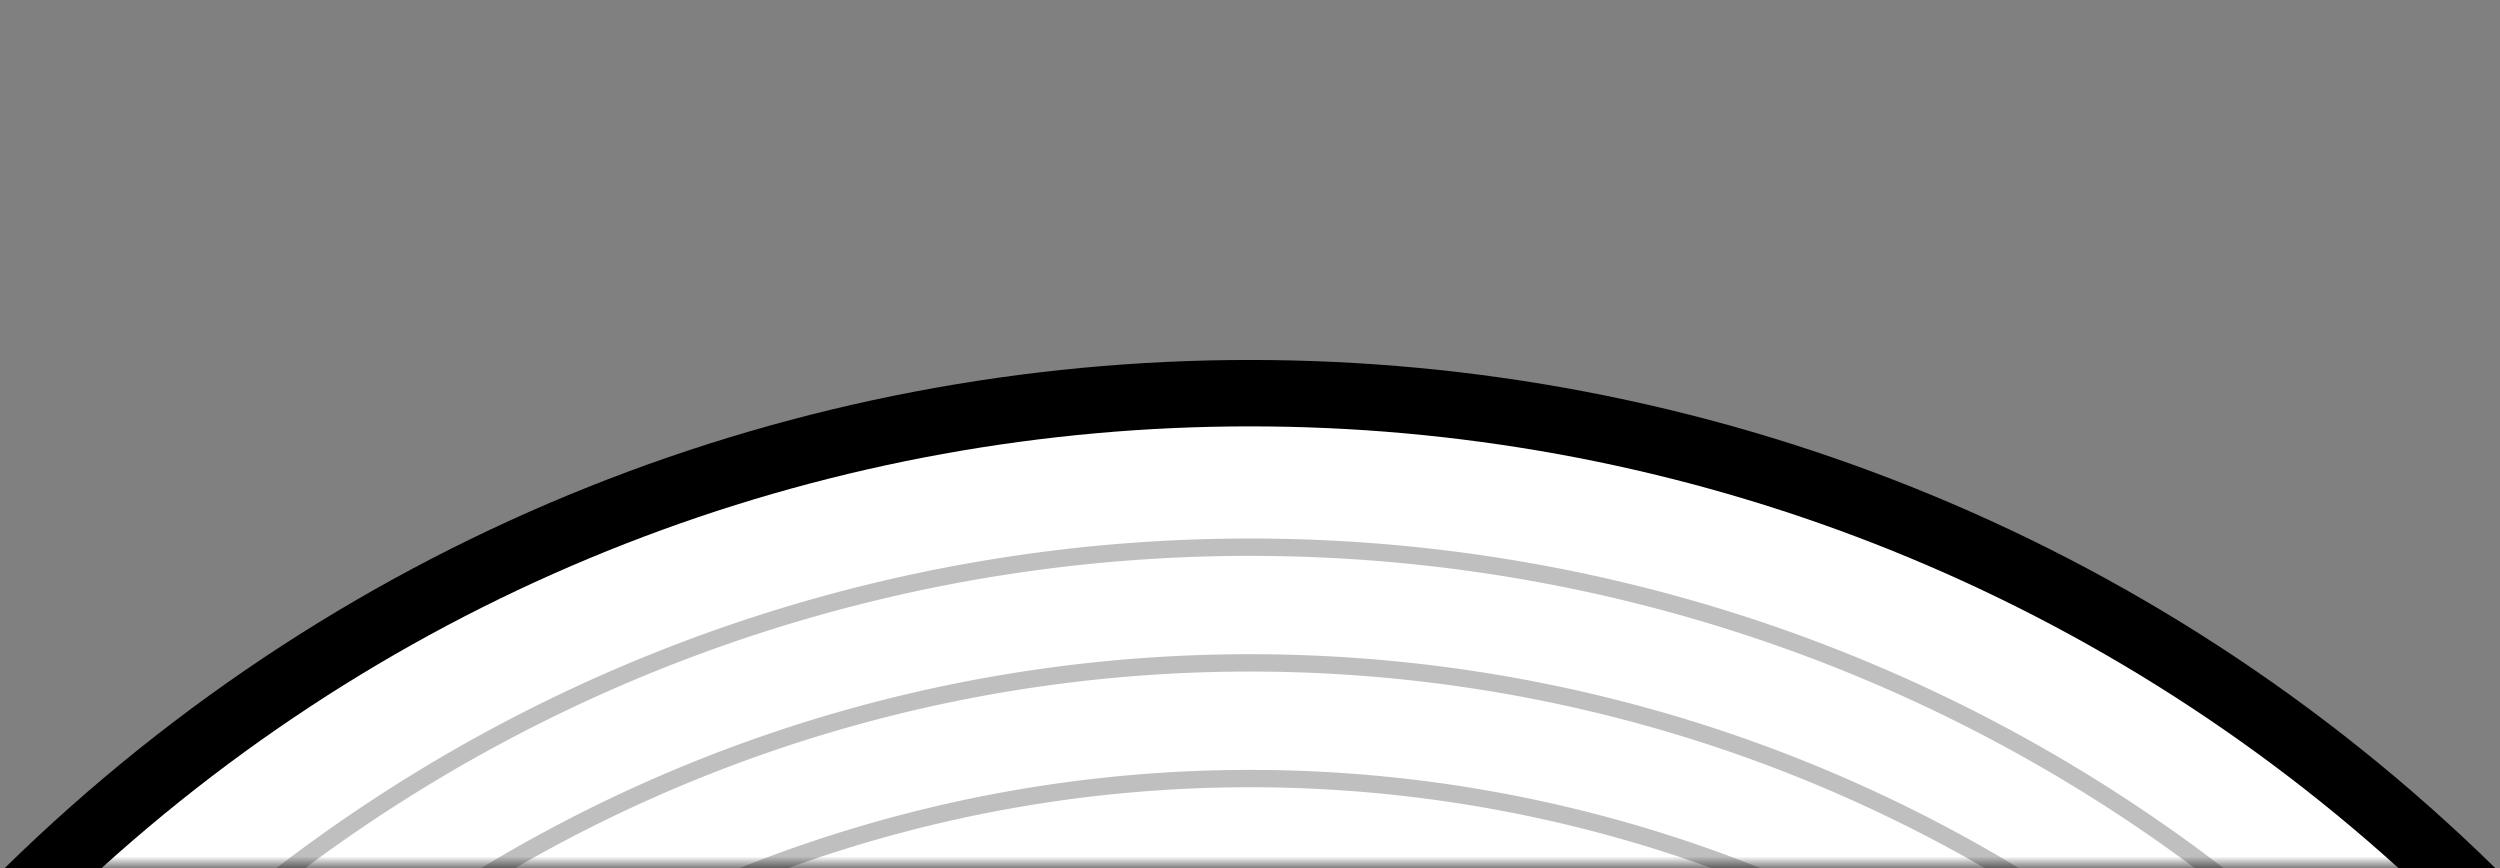 <svg stroke-width=".501" stroke-linejoin="bevel" fill-rule="evenodd" xmlns="http://www.w3.org/2000/svg" overflow="visible" width="144" height="50" viewBox="0 0 108 37.5"><rect x="0" y="0" width="108" height="37.5" fill="#808080" stroke="none"/><defs><radialGradient id="a" gradientUnits="userSpaceOnUse" cx="0" cy="0" r="64.48" gradientTransform="matrix(0 -1 .61 0 52.911 18.082)"><stop offset="0" stop-color="#b2b2b2"/><stop offset=".1" stop-color="#8d8d8d"/><stop offset=".2" stop-color="#707070"/><stop offset=".3" stop-color="#595959"/><stop offset=".4" stop-color="#464646"/><stop offset=".5" stop-color="#353535"/><stop offset=".6" stop-color="#282828"/><stop offset=".7" stop-color="#1c1c1c"/><stop offset=".8" stop-color="#111"/><stop offset=".9" stop-color="#080808"/><stop offset="1"/></radialGradient></defs><g transform="matrix(1 0 0 -1 0 37.5)" fill="none" font-family="Times New Roman" font-size="16"><path d="M.204 0C30.06 29.266 77.94 29.266 107.796 0H.204z" fill="#000"/><mask id="b"><rect x="-10%" y="-10%" width="120%" height="120%" fill="url(#a)"/></mask><path d="M4.388 0c28.111 25.441 71.113 25.441 99.224 0H4.388z" fill="#fff" mask="url(#b)"/><path d="M11.943 0c24.729 18.982 59.384 18.982 84.113 0h-1.245c-24.14 17.982-57.483 17.982-81.623 0h-1.245zm8.846 0c20.343 12.318 46.077 12.318 66.42 0h-1.473C66.169 11.318 41.829 11.318 22.262 0h-1.473zm11.165 0a59.423 59.423 0 0 0 44.09 0h-2.106A58.695 58.695 0 0 1 34.06 0h-2.106z" fill="#000" fill-opacity=".251"/></g></svg>